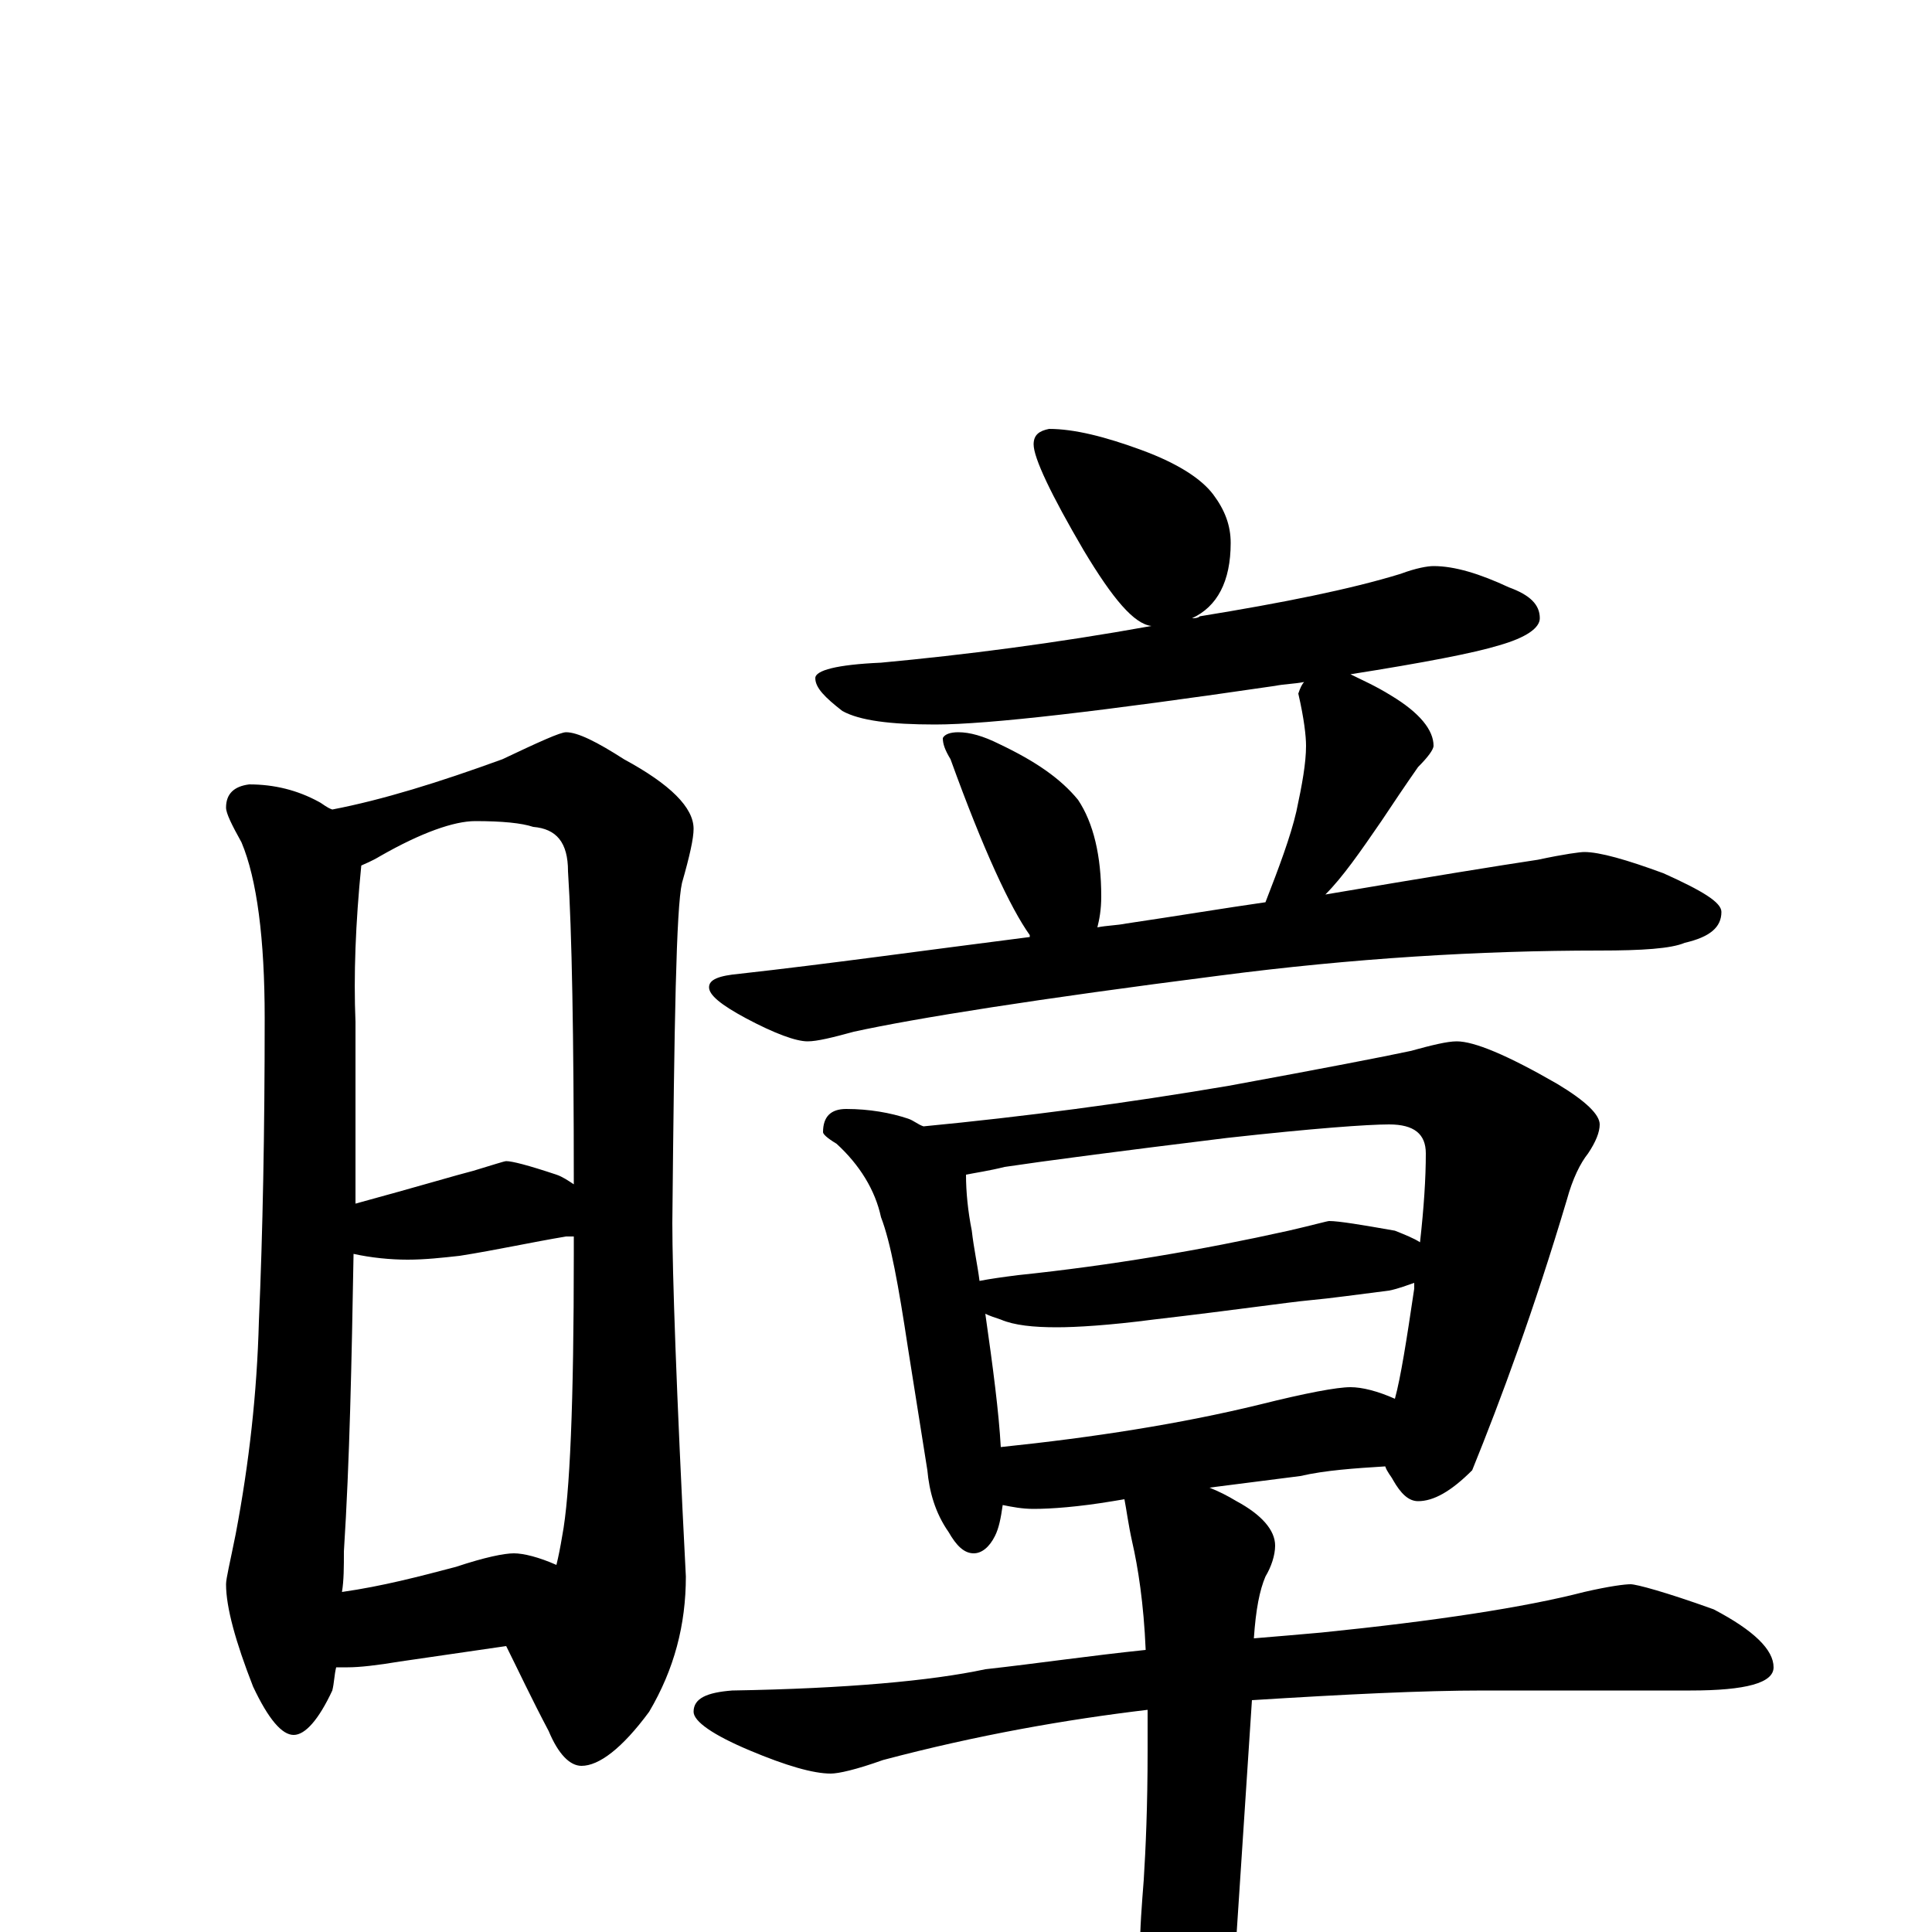 <?xml version="1.0" encoding="utf-8" ?>
<!DOCTYPE svg PUBLIC "-//W3C//DTD SVG 1.1//EN" "http://www.w3.org/Graphics/SVG/1.1/DTD/svg11.dtd">
<svg version="1.1" id="Layer_1" xmlns="http://www.w3.org/2000/svg" xmlns:xlink="http://www.w3.org/1999/xlink" x="0px" y="145px" width="1000px" height="1000px" viewBox="0 0 1000 1000" enable-background="new 0 0 1000 1000" xml:space="preserve">
<g id="Layer_1">
<path id="glyph" transform="matrix(1 0 0 -1 0 1000)" d="M129,594C142,594 154,591 165,585C167,584 169,582 172,581C198,586 227,595 260,607C279,616 290,621 293,621C299,621 309,616 323,607C347,594 359,582 359,571C359,566 357,557 353,543C350,530 349,471 348,367C348,342 350,281 355,184C355,159 349,136 336,114C322,95 310,86 301,86C295,86 289,92 284,104C275,121 268,136 262,148l-55,-8C195,138 186,137 180,137C178,137 176,137 174,137C173,133 173,129 172,125C165,110 158,102 152,102C146,102 139,110 131,127C122,150 117,168 117,180C117,183 119,191 122,206C129,243 133,279 134,316C136,362 137,414 137,473C137,514 133,545 125,564C120,573 117,579 117,582C117,589 121,593 129,594M177,176C198,179 217,184 236,189C251,194 261,196 266,196C271,196 279,194 288,190C289,194 290,199 291,205C295,226 297,274 297,351C297,354 297,357 297,360C296,360 294,360 293,360C275,357 257,353 238,350C229,349 220,348 211,348C202,348 192,349 183,351C182,295 181,244 178,197C178,189 178,182 177,176M184,377C217,386 237,392 245,394C255,397 261,399 262,399C265,399 273,397 288,392C291,391 294,389 297,387C297,464 296,518 294,549C294,564 288,571 276,572C270,574 260,575 246,575C235,575 218,569 197,557C192,554 189,553 187,552C184,522 183,495 184,471C184,438 184,407 184,377M543,778C556,778 572,774 591,767C610,760 622,752 628,744C634,736 637,728 637,719C637,699 630,686 617,680C618,680 620,680 621,681C664,688 699,695 725,703C733,706 739,707 742,707C753,707 766,703 781,696C792,692 797,687 797,680C797,675 790,670 776,666C763,662 737,657 699,651C705,648 712,645 720,640C735,631 742,622 742,614C742,612 739,608 734,603C727,593 721,584 715,575C704,559 695,546 686,537C739,546 776,552 796,555C810,558 818,559 820,559C828,559 842,555 861,548C881,539 891,533 891,528C891,520 885,515 872,512C865,509 850,508 828,508C766,508 700,504 631,495C537,483 474,473 442,466C431,463 423,461 418,461C412,461 401,465 386,473C373,480 367,485 367,489C367,493 372,495 383,496C428,501 478,508 533,515l0,1C523,530 509,560 492,607C489,612 488,615 488,618C489,620 492,621 496,621C502,621 509,619 517,615C536,606 549,597 558,586C566,574 570,557 570,536C570,529 569,524 568,520C573,521 578,521 583,522C610,526 634,530 655,533C662,551 668,567 671,580C674,594 676,605 676,614C676,619 675,628 672,641C673,644 674,646 675,647C670,646 665,646 660,645C571,632 512,625 484,625C461,625 445,627 436,632C427,639 422,644 422,649C422,653 433,656 456,657C499,661 546,667 596,676C587,677 576,690 561,715C544,744 535,763 535,770C535,775 538,777 543,778M438,426C450,426 461,424 470,421C473,420 475,418 478,417C530,422 583,429 636,438C685,447 716,453 730,456C741,459 749,461 754,461C763,461 780,454 806,439C821,430 828,423 828,418C828,414 826,409 822,403C818,398 814,390 811,379C794,322 777,276 762,239C751,228 742,223 734,223C729,223 725,227 721,234C720,236 718,238 717,241C701,240 686,239 673,236l-47,-6C631,228 635,226 640,223C653,216 660,208 660,200C660,195 658,189 655,184C652,177 650,167 649,152C661,153 673,154 684,155C743,161 789,168 820,176C833,179 841,180 844,180C847,180 862,176 887,167C908,156 918,146 918,137C918,129 904,125 875,125l-107,0C736,125 696,123 648,120l-9,-137C638,-40 635,-60 629,-77C625,-90 618,-97 609,-97C604,-97 600,-89 597,-74C592,-51 590,-30 590,-11C590,2 591,14 592,27C593,43 594,65 594,94C594,101 594,108 594,115C552,110 506,102 457,89C443,84 434,82 430,82C421,82 407,86 388,94C369,102 359,109 359,114C359,121 366,124 379,125C438,126 482,130 510,136C537,139 564,143 593,146C592,170 589,189 586,202C584,211 583,219 582,224l-6,-1C558,220 544,219 535,219C529,219 524,220 519,221C518,214 517,209 515,205C512,199 508,196 504,196C499,196 495,200 491,207C484,217 481,228 480,239l-10,63C465,335 461,357 456,370C453,384 445,397 433,408C428,411 426,413 426,414C426,422 430,426 438,426M518,251C566,256 611,263 652,273C676,279 692,282 699,282C705,282 713,280 722,276C725,287 728,306 732,333C732,334 732,335 732,336C729,335 724,333 719,332C703,330 689,328 678,327C667,326 640,322 597,317C574,314 557,313 547,313C535,313 525,314 518,317C515,318 512,319 510,320C514,292 517,269 518,251M507,337C512,338 519,339 527,340C575,345 622,353 667,363C680,366 687,368 688,368C693,368 705,366 722,363C727,361 732,359 735,357C737,375 738,390 738,403C738,413 732,418 719,418C708,418 680,416 635,411C578,404 540,399 520,396C512,394 505,393 500,392C500,383 501,373 503,363C504,354 506,345 507,337z"/>
</g>
</svg>
